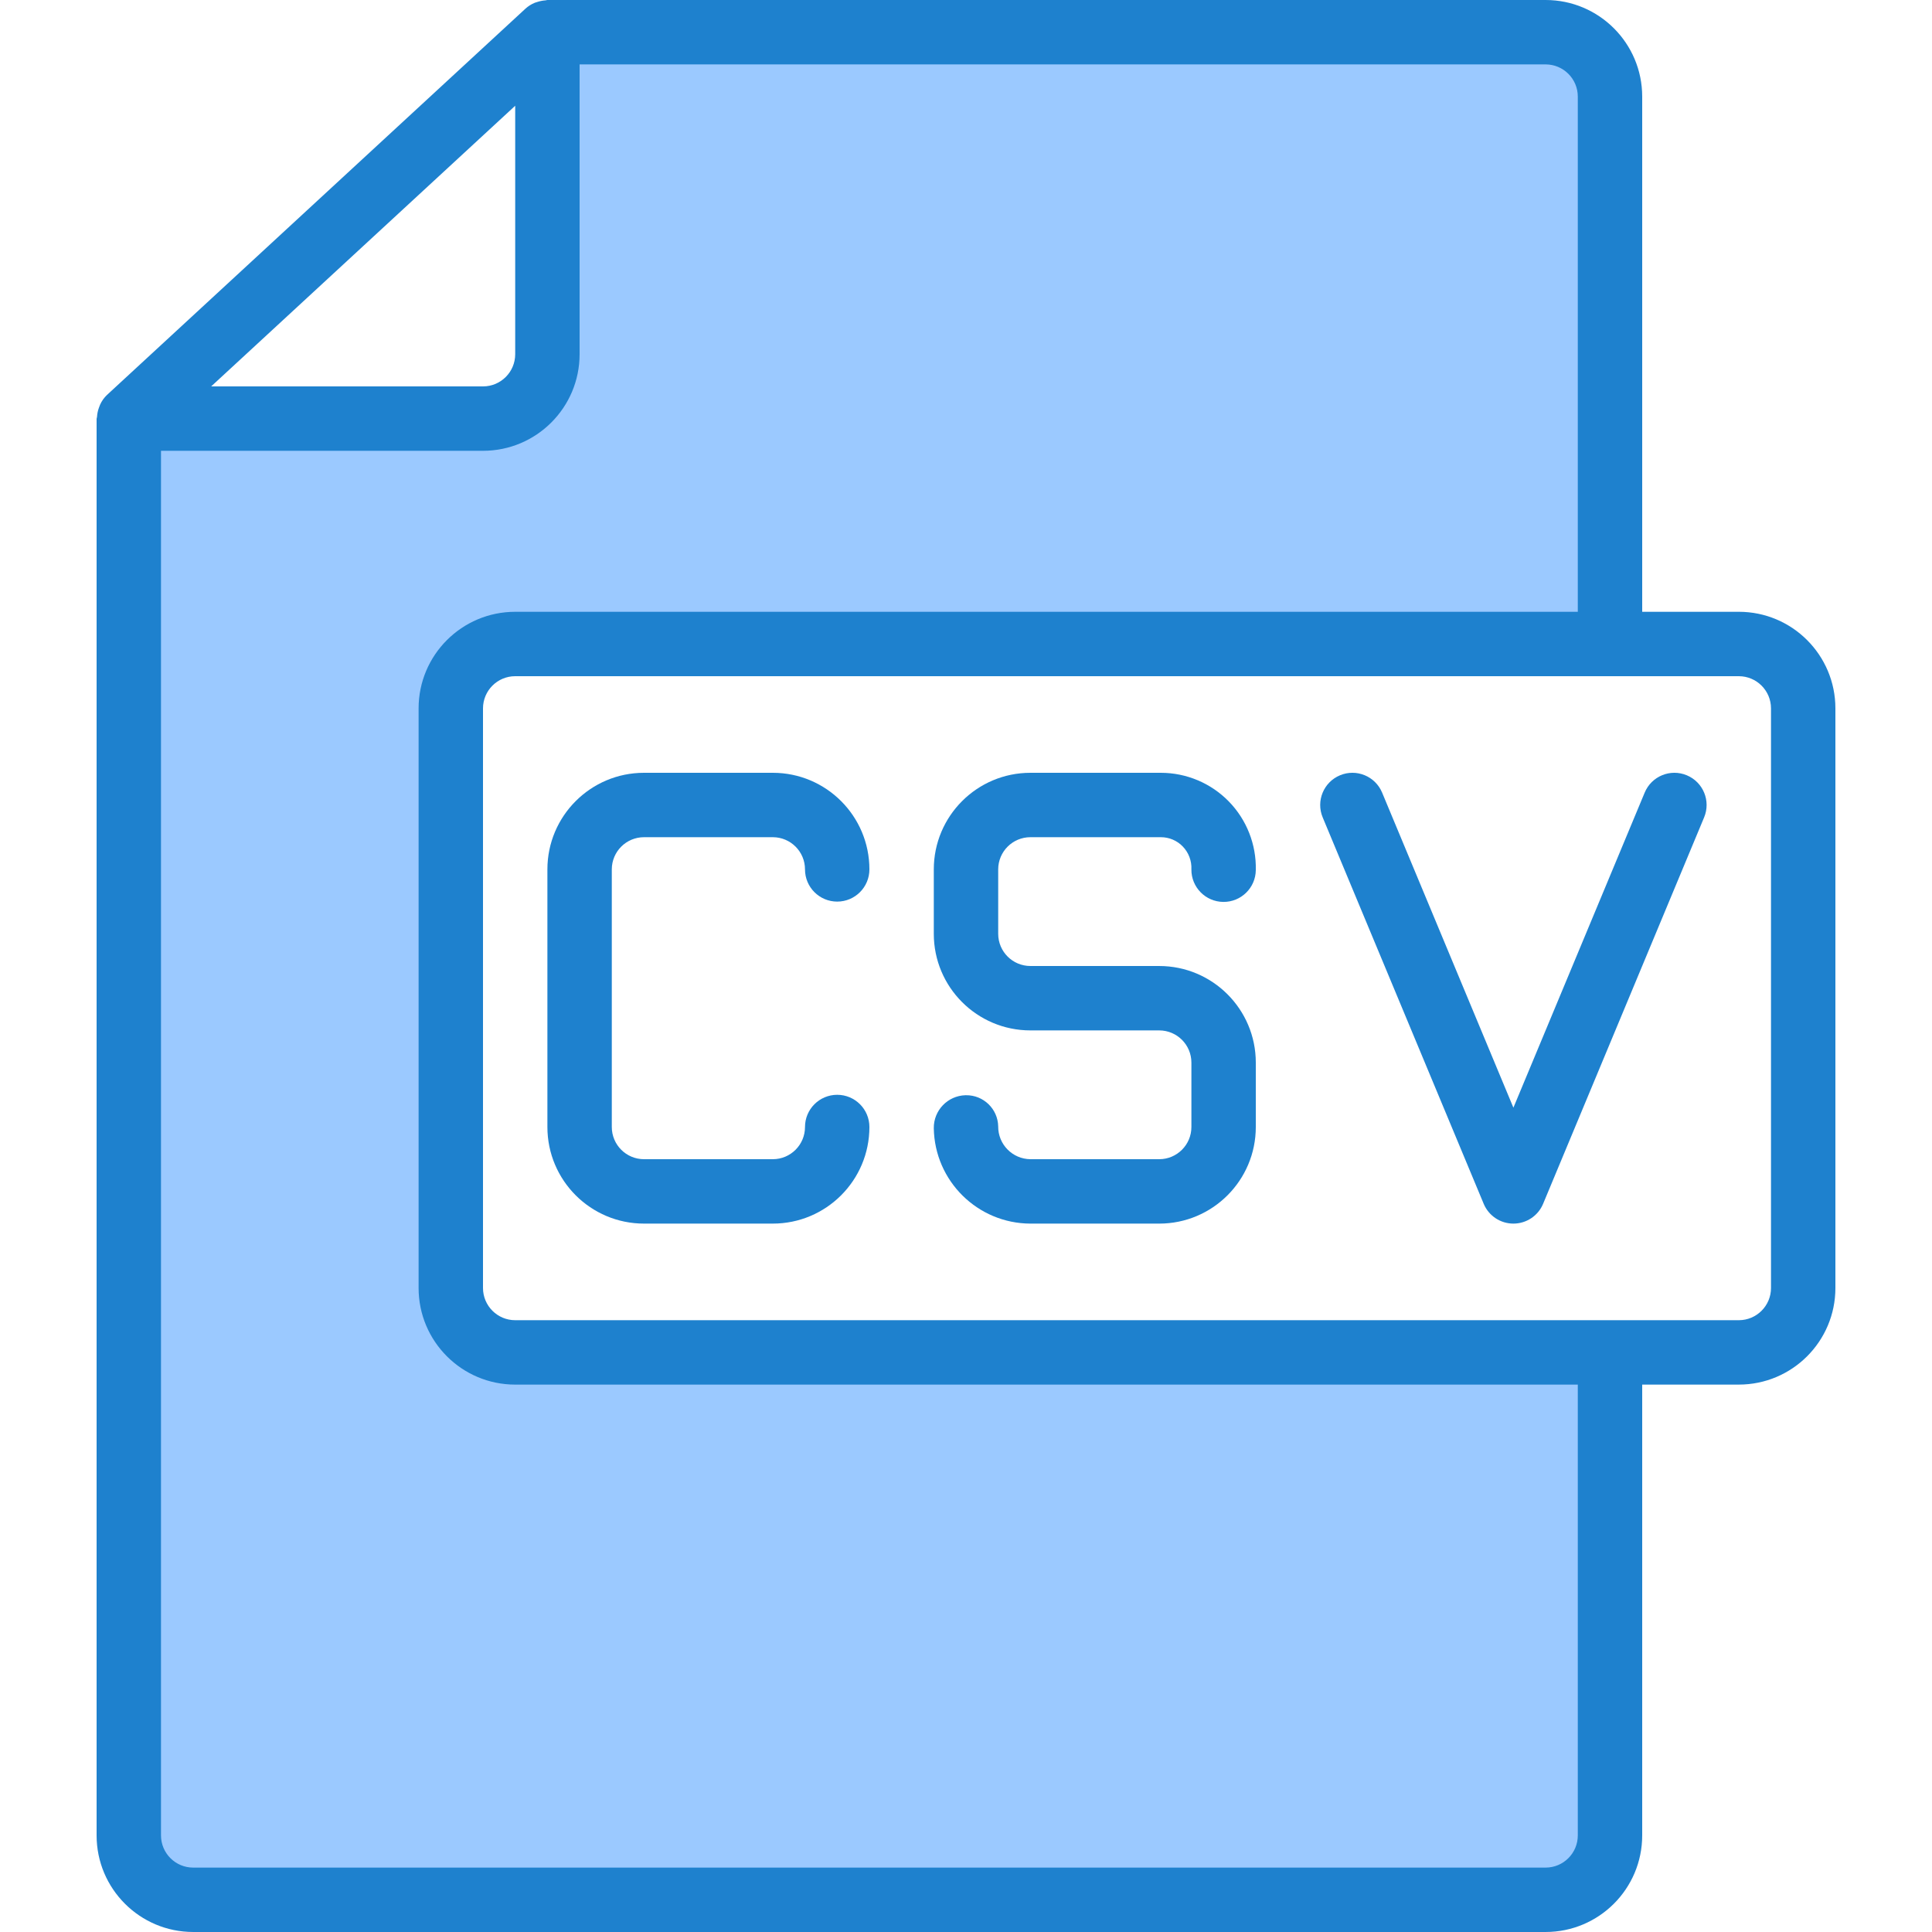 <svg viewBox="-24 0 480 480" xmlns="http://www.w3.org/2000/svg"><path d="m88 320v-144c.027-8.824 7.176-15.973 16-16h272v-136c-.027-8.824-7.176-15.973-16-16h-248v80c0 8.836-7.164 16-16 16h-88v352c.027 8.824 7.176 15.973 16 16h336c8.824-.027 15.973-7.176 16-16v-120h-272c-8.824-.027-15.973-7.176-16-16zm0 0" fill="#9bc9ff"/><g fill="#1e81ce"><path d="m136 208h32c4.418 0 8 3.582 8 8s3.582 8 8 8 8-3.582 8-8c0-13.254-10.746-24-24-24h-32c-13.254 0-24 10.746-24 24v64c0 13.254 10.746 24 24 24h32c13.254 0 24-10.746 24-24 0-4.418-3.582-8-8-8s-8 3.582-8 8-3.582 8-8 8h-32c-4.418 0-8-3.582-8-8v-64c0-4.418 3.582-8 8-8zm0 0"/><path d="m264 240h-32c-4.418 0-8-3.582-8-8v-16c0-4.418 3.582-8 8-8h32.406c2.047-.004 4.008.82 5.434 2.289 1.477 1.523 2.258 3.59 2.16 5.711-.043 4.418 3.5 8.035 7.922 8.078 4.418.047 8.035-3.5 8.078-7.918.148-6.355-2.27-12.5-6.711-17.047-4.441-4.547-10.527-7.109-16.883-7.113h-32.406c-13.254 0-24 10.746-24 24v16c0 13.254 10.746 24 24 24h32c4.418 0 8 3.582 8 8v16c0 4.418-3.582 8-8 8h-32c-4.461-.043-8.039-3.691-8-8.152-.086-4.34-3.66-7.797-8-7.742h-.137c-4.422.125-7.926 3.781-7.863 8.207.219 13.113 10.887 23.641 24 23.688h32c13.254 0 24-10.746 24-24v-16c0-13.254-10.746-24-24-24zm0 0"/><path d="m395.078 192.617c-4.078-1.703-8.762.223-10.461 4.305l-32.617 78.277-32.617-78.277c-1.699-4.078-6.383-6.008-10.461-4.305-4.078 1.699-6.008 6.383-4.305 10.461l40 96c1.242 2.98 4.152 4.922 7.383 4.922s6.141-1.941 7.383-4.922l40-96c1.703-4.078-.223-8.762-4.305-10.461zm0 0"/><path d="m408 152h-24v-128c0-13.254-10.746-24-24-24h-248c-.168 0-.312.078-.48.09-.645.043-1.285.164-1.902.359-.258.066-.508.145-.754.238-.84.344-1.613.832-2.289 1.441l-104 96c-.715.684-1.293 1.496-1.703 2.398-.117.262-.219.527-.305.801-.262.719-.418 1.477-.461 2.238 0 .168-.105.32-.105.488v351.945c0 13.254 10.746 24 24 24h336c13.254 0 24-10.746 24-24v-112h24c13.254 0 24-10.746 24-24v-144c0-13.254-10.746-24-24-24zm-304-125.727v61.727c0 4.418-3.582 8-8 8h-67.535zm264 429.727c0 4.418-3.582 8-8 8h-336c-4.418 0-8-3.582-8-8v-344h80c13.254 0 24-10.746 24-24v-72h240c4.418 0 8 3.582 8 8v128h-264c-13.254 0-24 10.746-24 24v144c0 13.254 10.746 24 24 24h264zm48-136c0 4.418-3.582 8-8 8h-304c-4.418 0-8-3.582-8-8v-144c0-4.418 3.582-8 8-8h304c4.418 0 8 3.582 8 8zm0 0"/></g></svg>